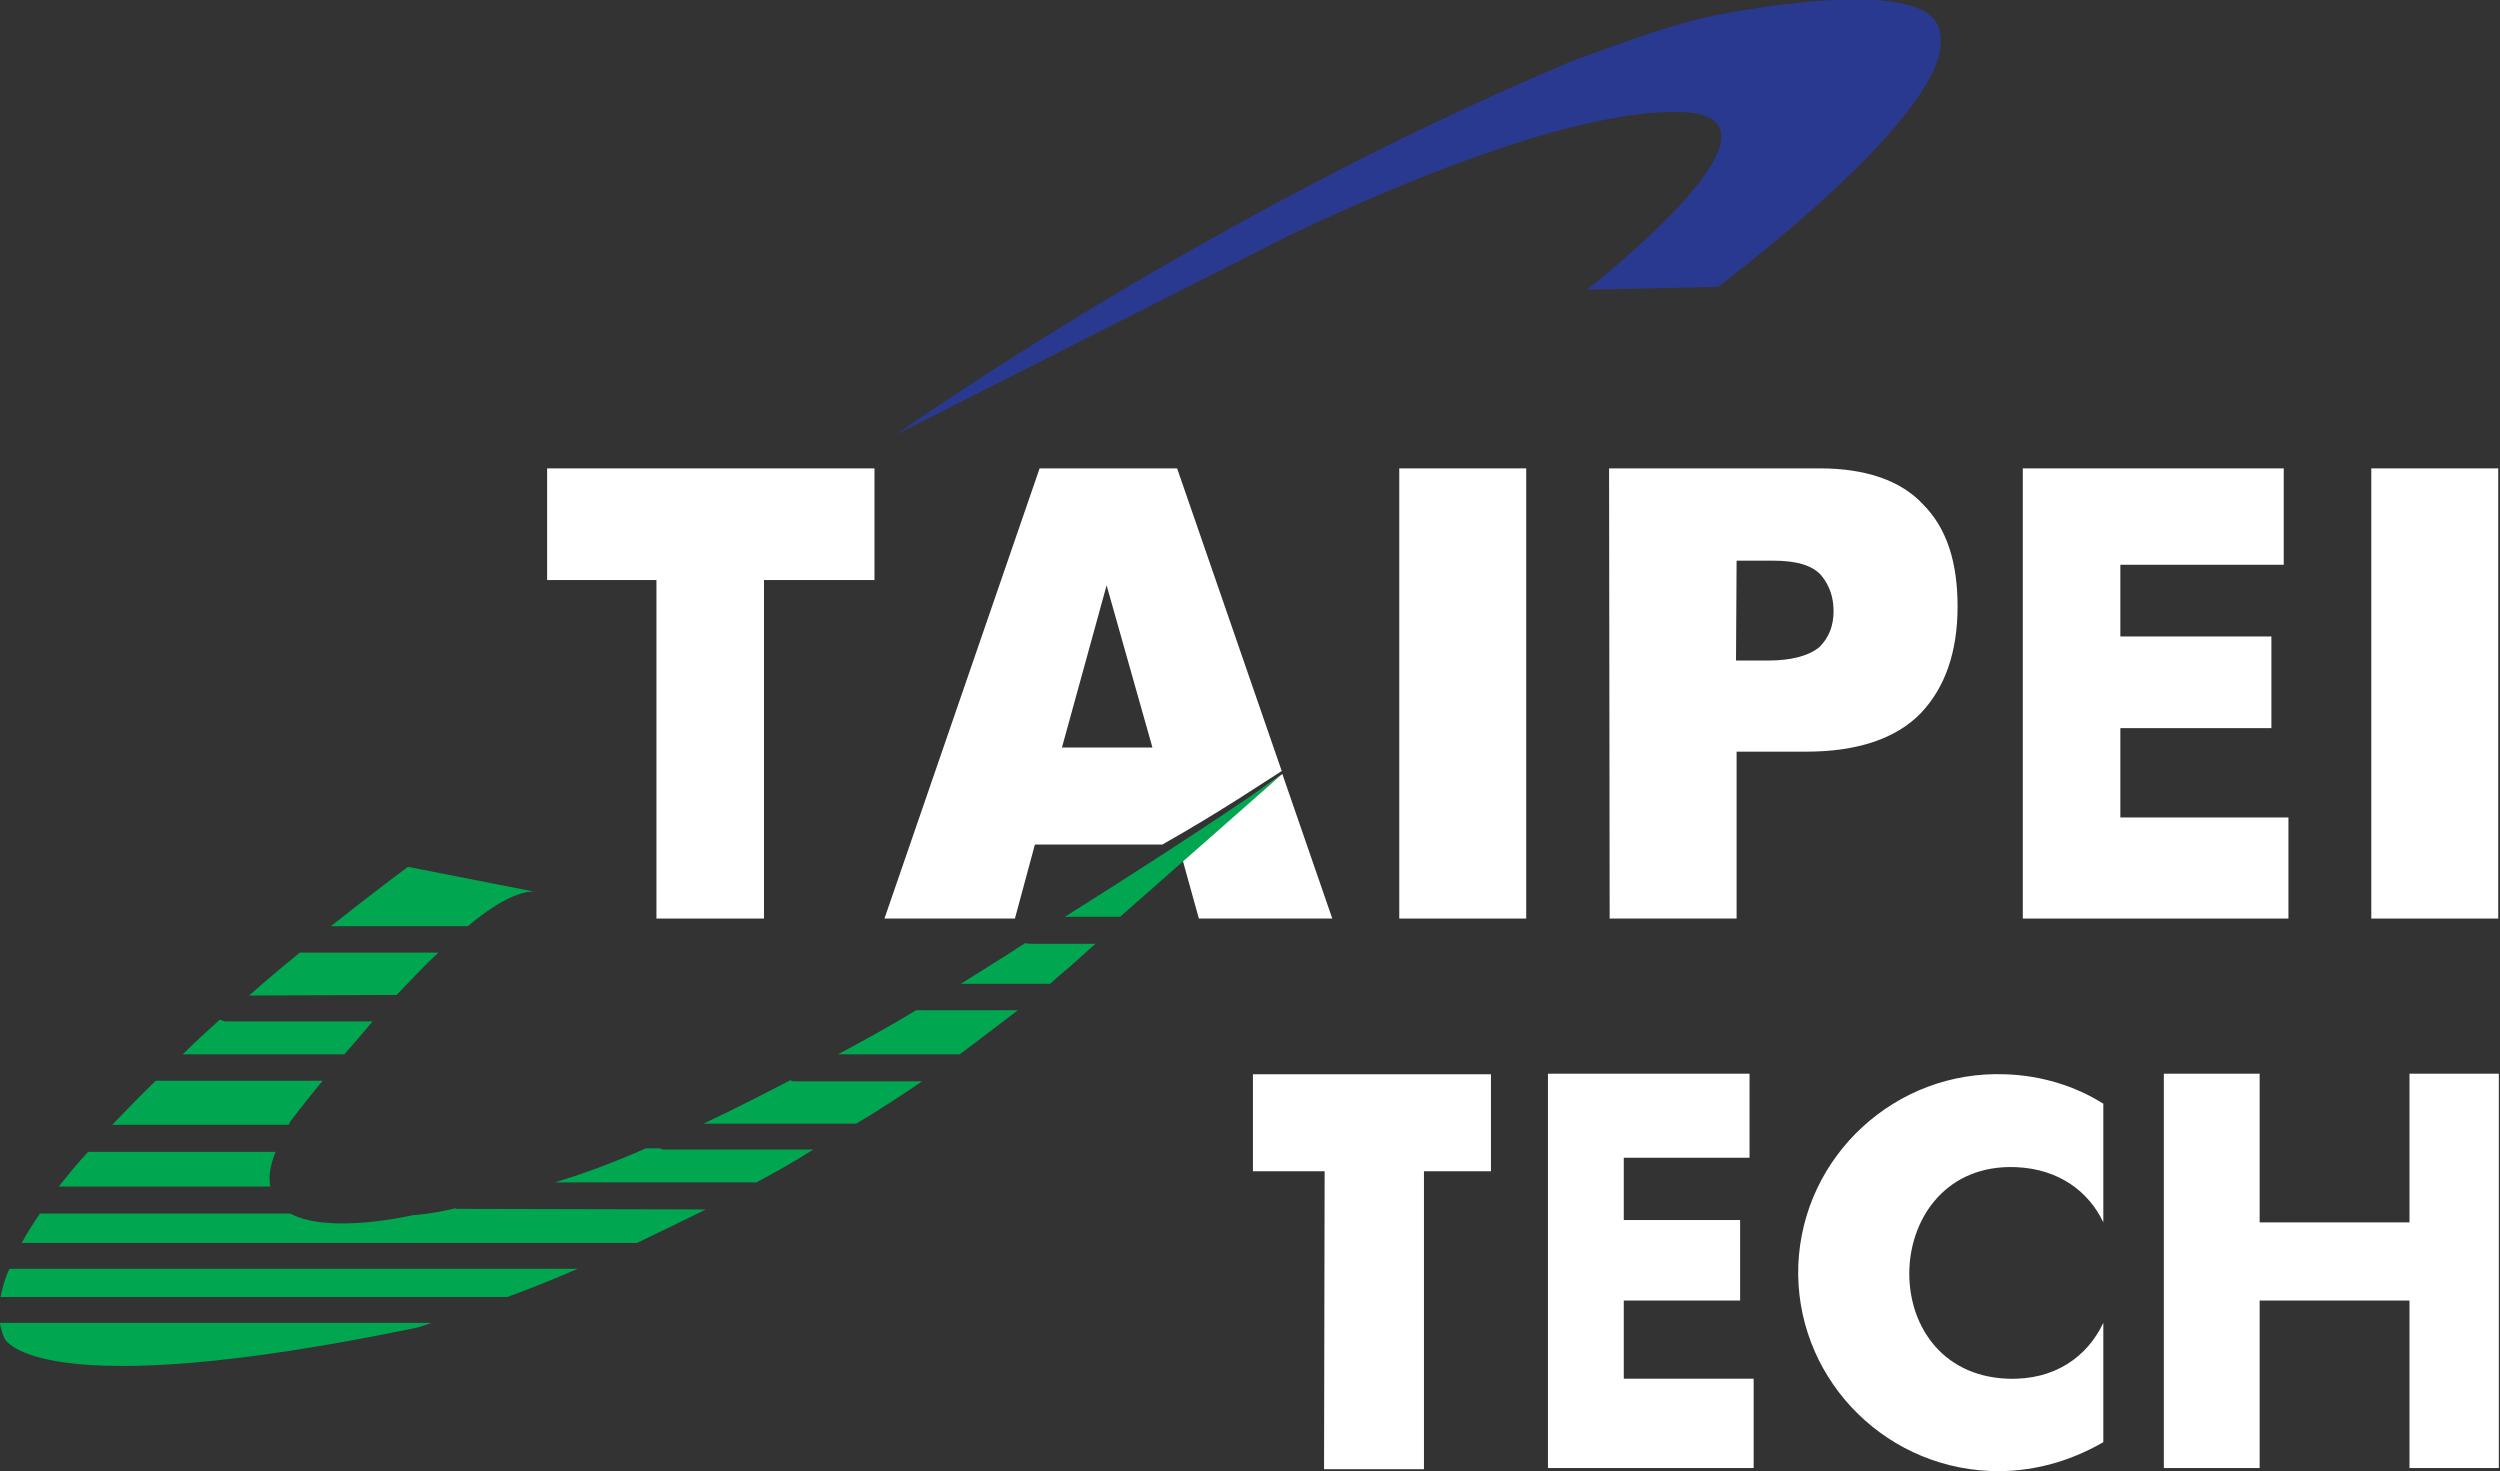 <?xml version="1.0" encoding="utf-8"?>
<!-- Generator: Adobe Illustrator 21.1.0, SVG Export Plug-In . SVG Version: 6.00 Build 0)  -->
<svg version="1.1" xmlns="http://www.w3.org/2000/svg" xmlns:xlink="http://www.w3.org/1999/xlink" x="0px" y="0px"
	 viewBox="0 0 425.4 250.3" style="enable-background:new 0 0 425.4 250.3;" xml:space="preserve">
<rect x="0" y="0" width="425.4" height="250.3" fill="#333333" stroke="none"/>
<style type="text/css">
	.st0{fill:#FFFFFF;}
	.st1{fill:#2A3990;}
	.st2{fill:#00A650;}
</style>
<g id="圖層_2">
</g>
<g id="Layer_1">
	<polygon class="st0" points="213.2,182.8 253.7,182.8 253.7,199.3 242.3,199.3 242.3,250 225.3,250 225.4,199.3 213.2,199.3 	"/>
	<polygon class="st0" points="263.4,182.7 297.7,182.7 297.7,197 276.3,197 276.3,207.6 296.1,207.6 296.1,221.3 276.3,221.3 
		276.3,234.6 298.4,234.6 298.4,249.8 263.4,249.8 	"/>
	<polygon class="st0" points="368.2,182.7 368.2,249.8 384.5,249.8 384.5,221.3 410,221.3 410,249.8 425.2,249.8 425.2,182.7 
		410,182.7 410,208 384.5,208 384.5,182.7 	"/>
	<path class="st0" d="M341.6,234.6c-23.2-0.9-21.8-36.9,1.4-36c7.5,0.3,12.5,4.3,14.9,9.4l0-20.2c-4.8-3-10.5-4.8-16.7-5
		c-18.6-0.7-34.4,13.8-35.2,32.4c-0.7,18.6,13.9,34.3,32.6,35.1c7,0.3,13.6-1.6,19.3-4.9l0-20.3
		C355.2,230.8,349.7,234.9,341.6,234.6"/>
	<path class="st1" d="M152.4,74c0,0,48.8-34.7,108.1-60.6c2.4-1,4.8-2.1,7.2-3.1c9-3.2,18.1-6.8,26.9-8.2c1.8-0.3,3.6-0.6,5.6-0.9
		c9-1.3,19.2-2,25-0.2c0.7,0.2,1.4,0.5,2,0.8c3.2,1.6,3.2,4.4,2.9,7c-0.1,0.7-0.4,1.5-0.8,2.5c-2.4,5.8-10.7,17.2-36.9,37.5
		L270,49.3c0,0,33-25.6,19.8-29.7c0,0-14.8-5.9-70.1,20.3L152.4,74z"/>
	<polygon class="st0" points="93.1,79.7 148.8,79.7 148.8,98.7 130,98.7 130,156.3 111.7,156.3 111.7,98.7 93.1,98.7 	"/>
	<rect x="238.1" y="79.7" class="st0" width="21.6" height="76.6"/>
	<rect x="403.5" y="79.7" class="st0" width="21.6" height="76.6"/>
	<path class="st0" d="M295.4,112.4h5.4c4,0,7-0.8,8.8-2.3c1.6-1.6,2.4-3.6,2.4-6.1c0-2.4-0.7-4.4-2.1-6.1c-1.5-1.7-4.2-2.5-8.2-2.5
		h-6.2L295.4,112.4L295.4,112.4z M273.8,79.7h35.9c7.8,0,13.8,2.1,17.5,6.1c4.1,4.1,5.9,9.9,5.9,17.4c0,7.7-2.1,13.8-6.3,18.2
		c-4.2,4.3-10.8,6.5-19.4,6.5h-11.9v28.4h-21.6L273.8,79.7L273.8,79.7z"/>
	<polygon class="st0" points="344.2,79.7 388.6,79.7 388.6,96.1 360.8,96.1 360.8,108.3 386.5,108.3 386.5,123.9 360.8,123.9 
		360.8,139.1 389.4,139.1 389.4,156.3 344.2,156.3 	"/>
	<path class="st0" d="M180.7,127.2l7.6-27.6l7.8,27.6H180.7 M200.3,79.7h-23.4l-26.4,76.6h22.2l3.4-12.6h21.7
		c10.4-5.9,17.1-10.5,20.3-12.5L200.3,79.7z M226.7,156.3l-8.5-24.6l-17.5,12.7l3.3,11.9H226.7z"/>
	<path class="st2" d="M79.6,157.6c4.3-3.6,8.3-5.9,11.2-5.9l-21.4-4.2c0,0-5.4,4-13.1,10.1H79.6z M181.2,156h9.4l27.6-24.3
		C218.2,131.8,205.7,140.6,181.2,156 M175.3,160.6c-0.3,0-0.5-0.1-0.9-0.1c-3.5,2.3-7.1,4.5-10.9,6.9h15.2c1.6-1.5,3.3-2.8,4.8-4.2
		l2.9-2.6H175.3z M155.9,171.9c-4.3,2.6-8.8,5.1-13.3,7.5h20.7c3.4-2.5,6.6-5,9.9-7.5H155.9z M135.1,184c-0.2,0-0.5-0.1-0.6-0.2
		c-5,2.6-9.9,5.1-14.8,7.4h26c3.7-2.2,7.4-4.6,11.2-7.2H135.1z M113,195.6c-0.2,0-0.5,0-0.7-0.2h-2.4c-5.2,2.3-10.5,4.3-15.5,5.8
		h34.3c3.2-1.7,6.4-3.5,9.7-5.6H113z M77.7,205.7c0,0-0.2,0-0.2-0.1c-2.5,0.6-4.9,1-7.4,1.2c0,0-14,3.3-20.7-0.3H6.8
		c-1.1,1.6-2.2,3.3-3.1,5h104.7c3.7-1.8,7.7-3.7,11.7-5.7L77.7,205.7L77.7,205.7z M1.6,215.9c-0.8,1.7-1.2,3.3-1.5,4.8h86.2
		c3.4-1.2,7.6-2.9,12-4.8H1.6z M0,225.2c0.2,0.9,0.4,1.8,0.8,2.6c0,0,5.2,11.6,70.2-1.9c0,0,0.8-0.2,2.4-0.8H0z M46,201.9
		c-0.3-1.5-0.1-3.5,0.9-5.9H15c-1.8,1.9-3.4,3.9-5,5.9H46z M49.1,191.4c0.2-0.3,0.2-0.5,0.4-0.7c0,0,2.1-2.8,5.4-6.8H26.5
		c-2.5,2.4-5,5-7.4,7.5H49.1z M58.6,179.4c1.6-1.8,3.2-3.7,4.8-5.6H38.4c-0.3,0-0.7-0.2-1-0.3c-2.1,1.9-4.2,3.8-6.3,5.9H58.6z
		 M67.5,169.3c2.3-2.4,4.7-5,7.1-7.2H51.4c-0.2,0-0.3,0-0.4,0c-2.8,2.3-5.6,4.6-8.6,7.3L67.5,169.3L67.5,169.3z"/>
</g>
</svg>
